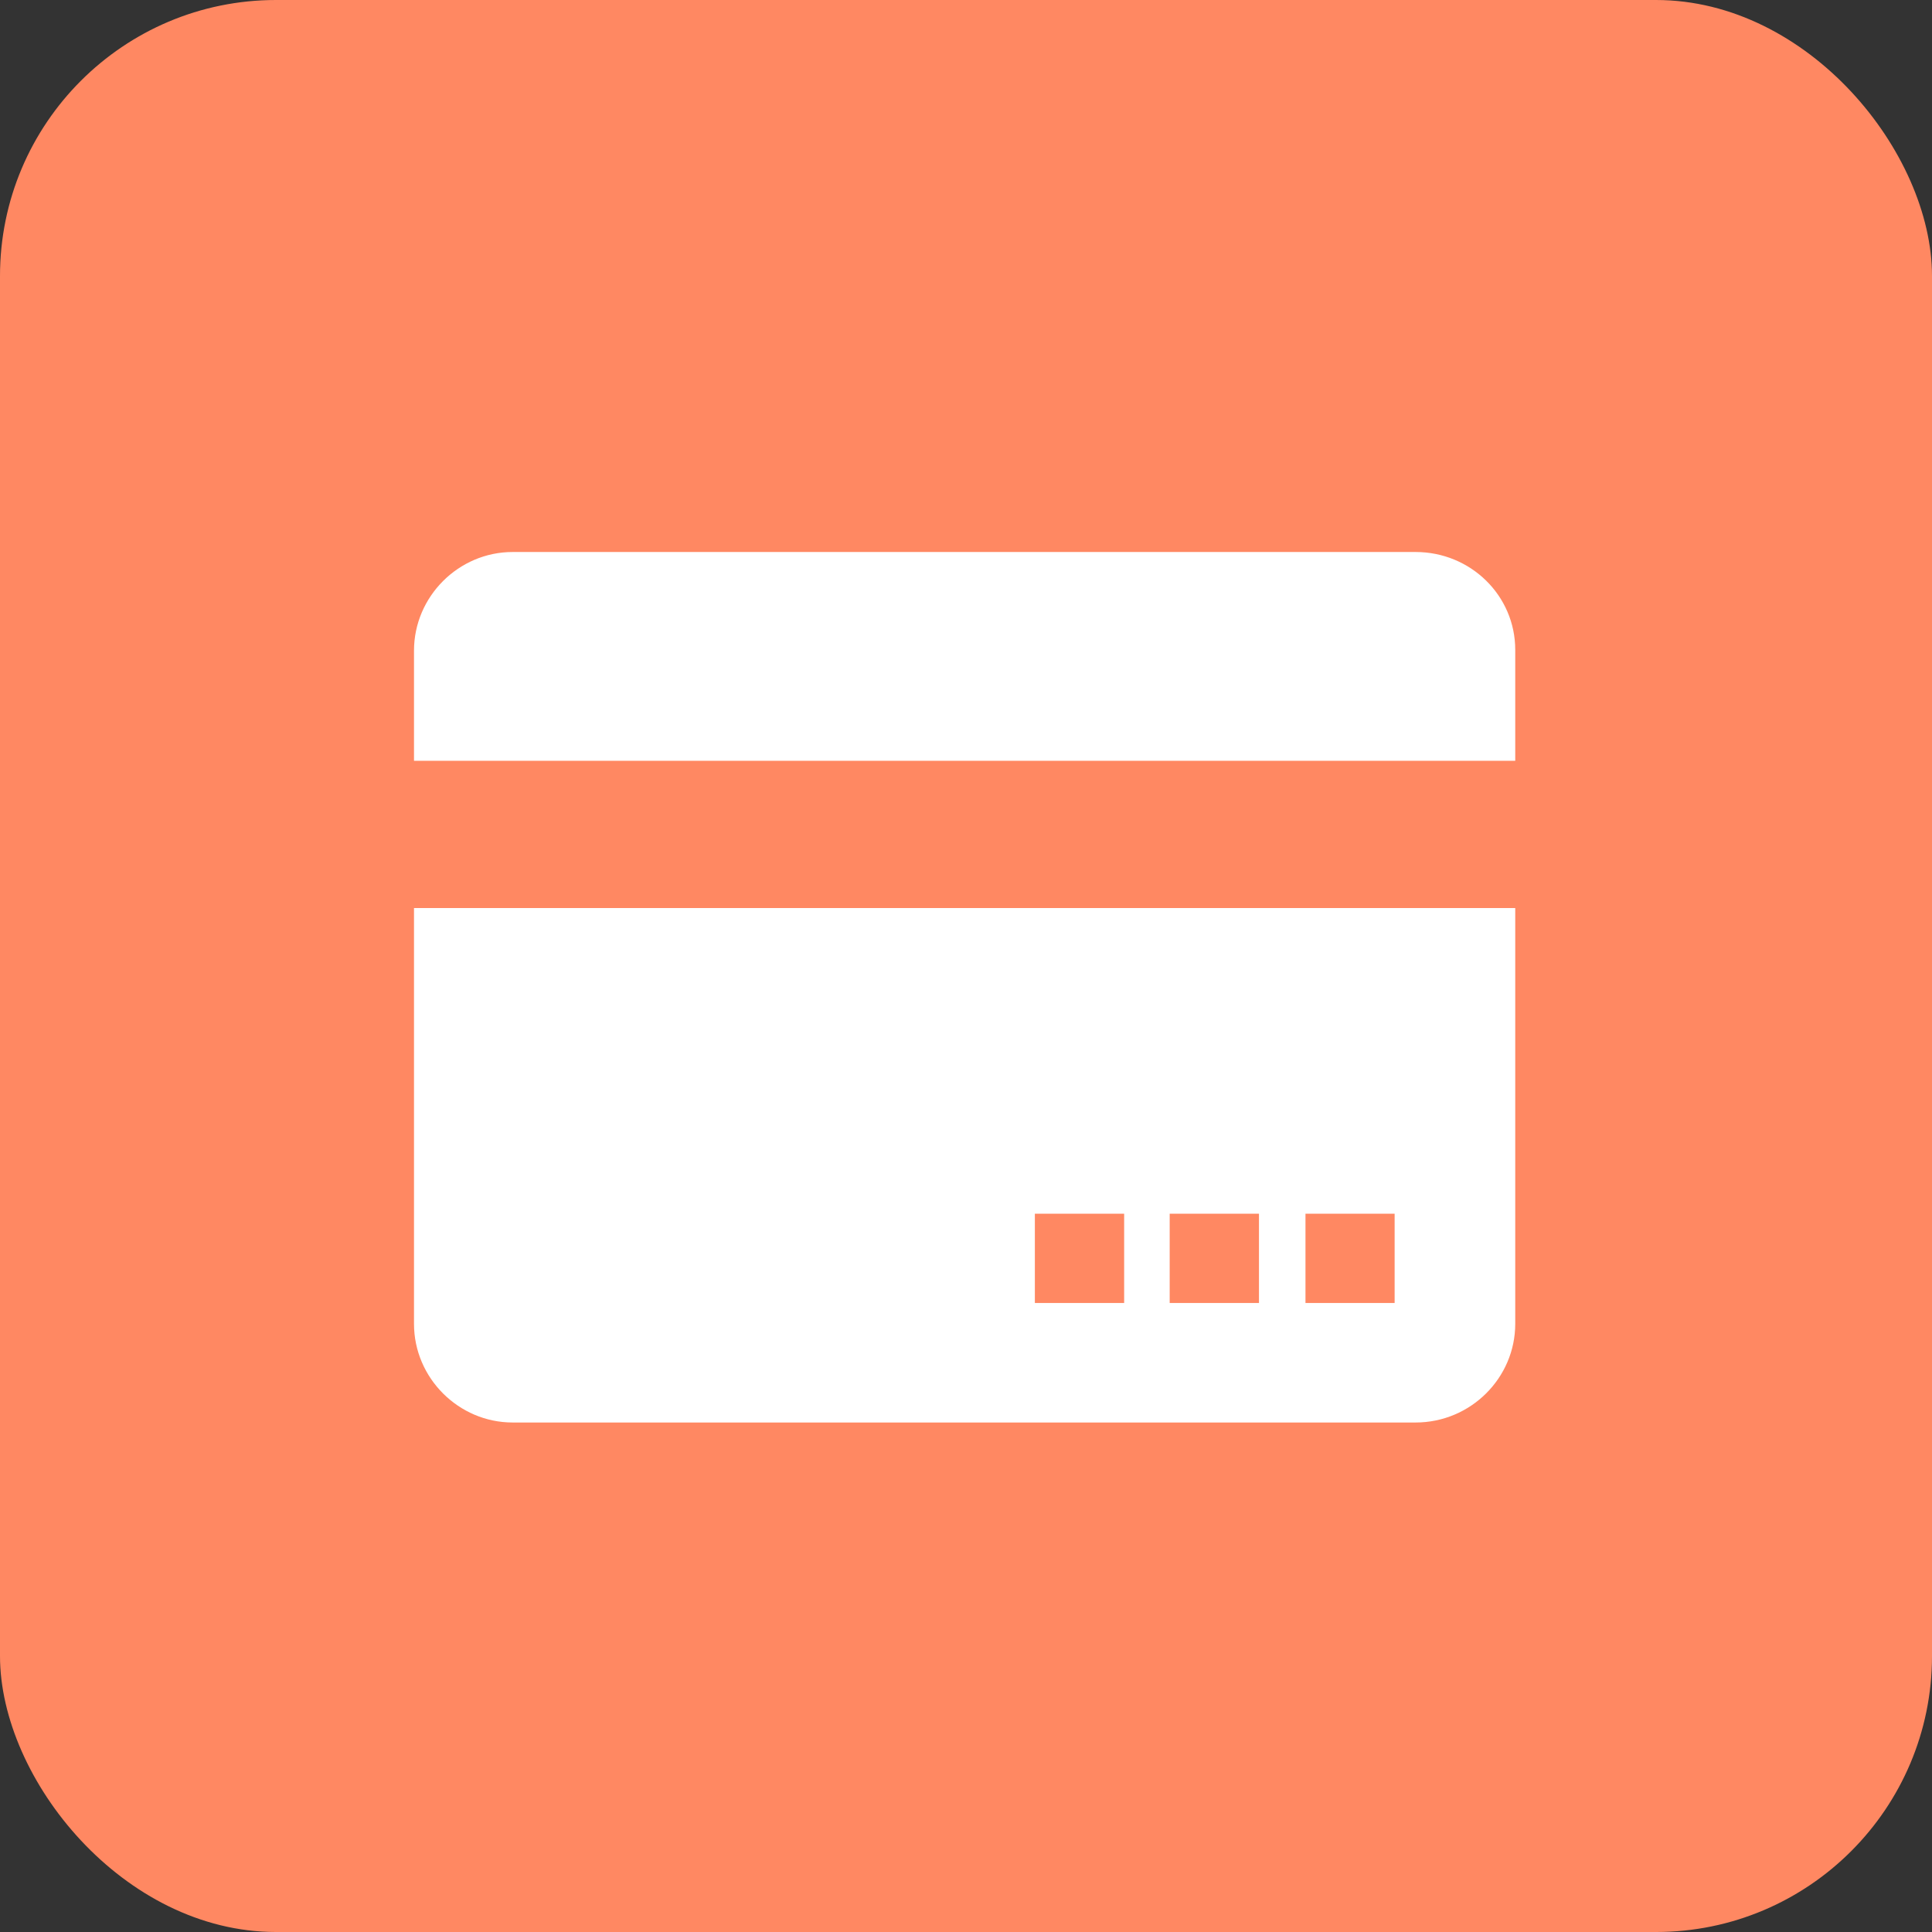 <?xml version="1.0" encoding="UTF-8"?>
<svg width="14px" height="14px" viewBox="0 0 14 14" version="1.1" xmlns="http://www.w3.org/2000/svg" xmlns:xlink="http://www.w3.org/1999/xlink">
    <rect x="0" y="0" width="14" height="14" fill="#333333" stroke="none"/>
    <!-- Generator: Sketch 52.1 (67048) - http://www.bohemiancoding.com/sketch -->
    <title>画板 copy</title>
    <desc>Created with Sketch.</desc>
    <g id="画板-copy" stroke="none" stroke-width="1" fill="none" fill-rule="evenodd">
        <rect id="Rectangle-Copy" fill="#FF8862" x="0" y="0" width="14" height="14" rx="2"></rect>
        <path d="M10.258,4 L3.715,4 C3.323,4 3,4.323 3,4.715 L3,5.513 L10.98,5.513 L10.98,4.709 C10.98,4.316 10.657,4 10.258,4 Z M3,9.593 C3,9.985 3.323,10.308 3.715,10.308 L10.258,10.308 C10.657,10.308 10.98,9.985 10.98,9.593 L10.98,6.58 L3,6.58 L3,9.593 Z M7.499,8.795 L8.146,8.795 L8.146,9.442 L7.499,9.442 L7.499,8.795 Z M8.476,8.795 L9.123,8.795 L9.123,9.442 L8.476,9.442 L8.476,8.795 Z M9.46,8.795 L10.106,8.795 L10.106,9.442 L9.46,9.442 L9.46,8.795 Z" id="Shape" fill="#FFFFFF" fill-rule="nonzero"></path>
    </g>
</svg>